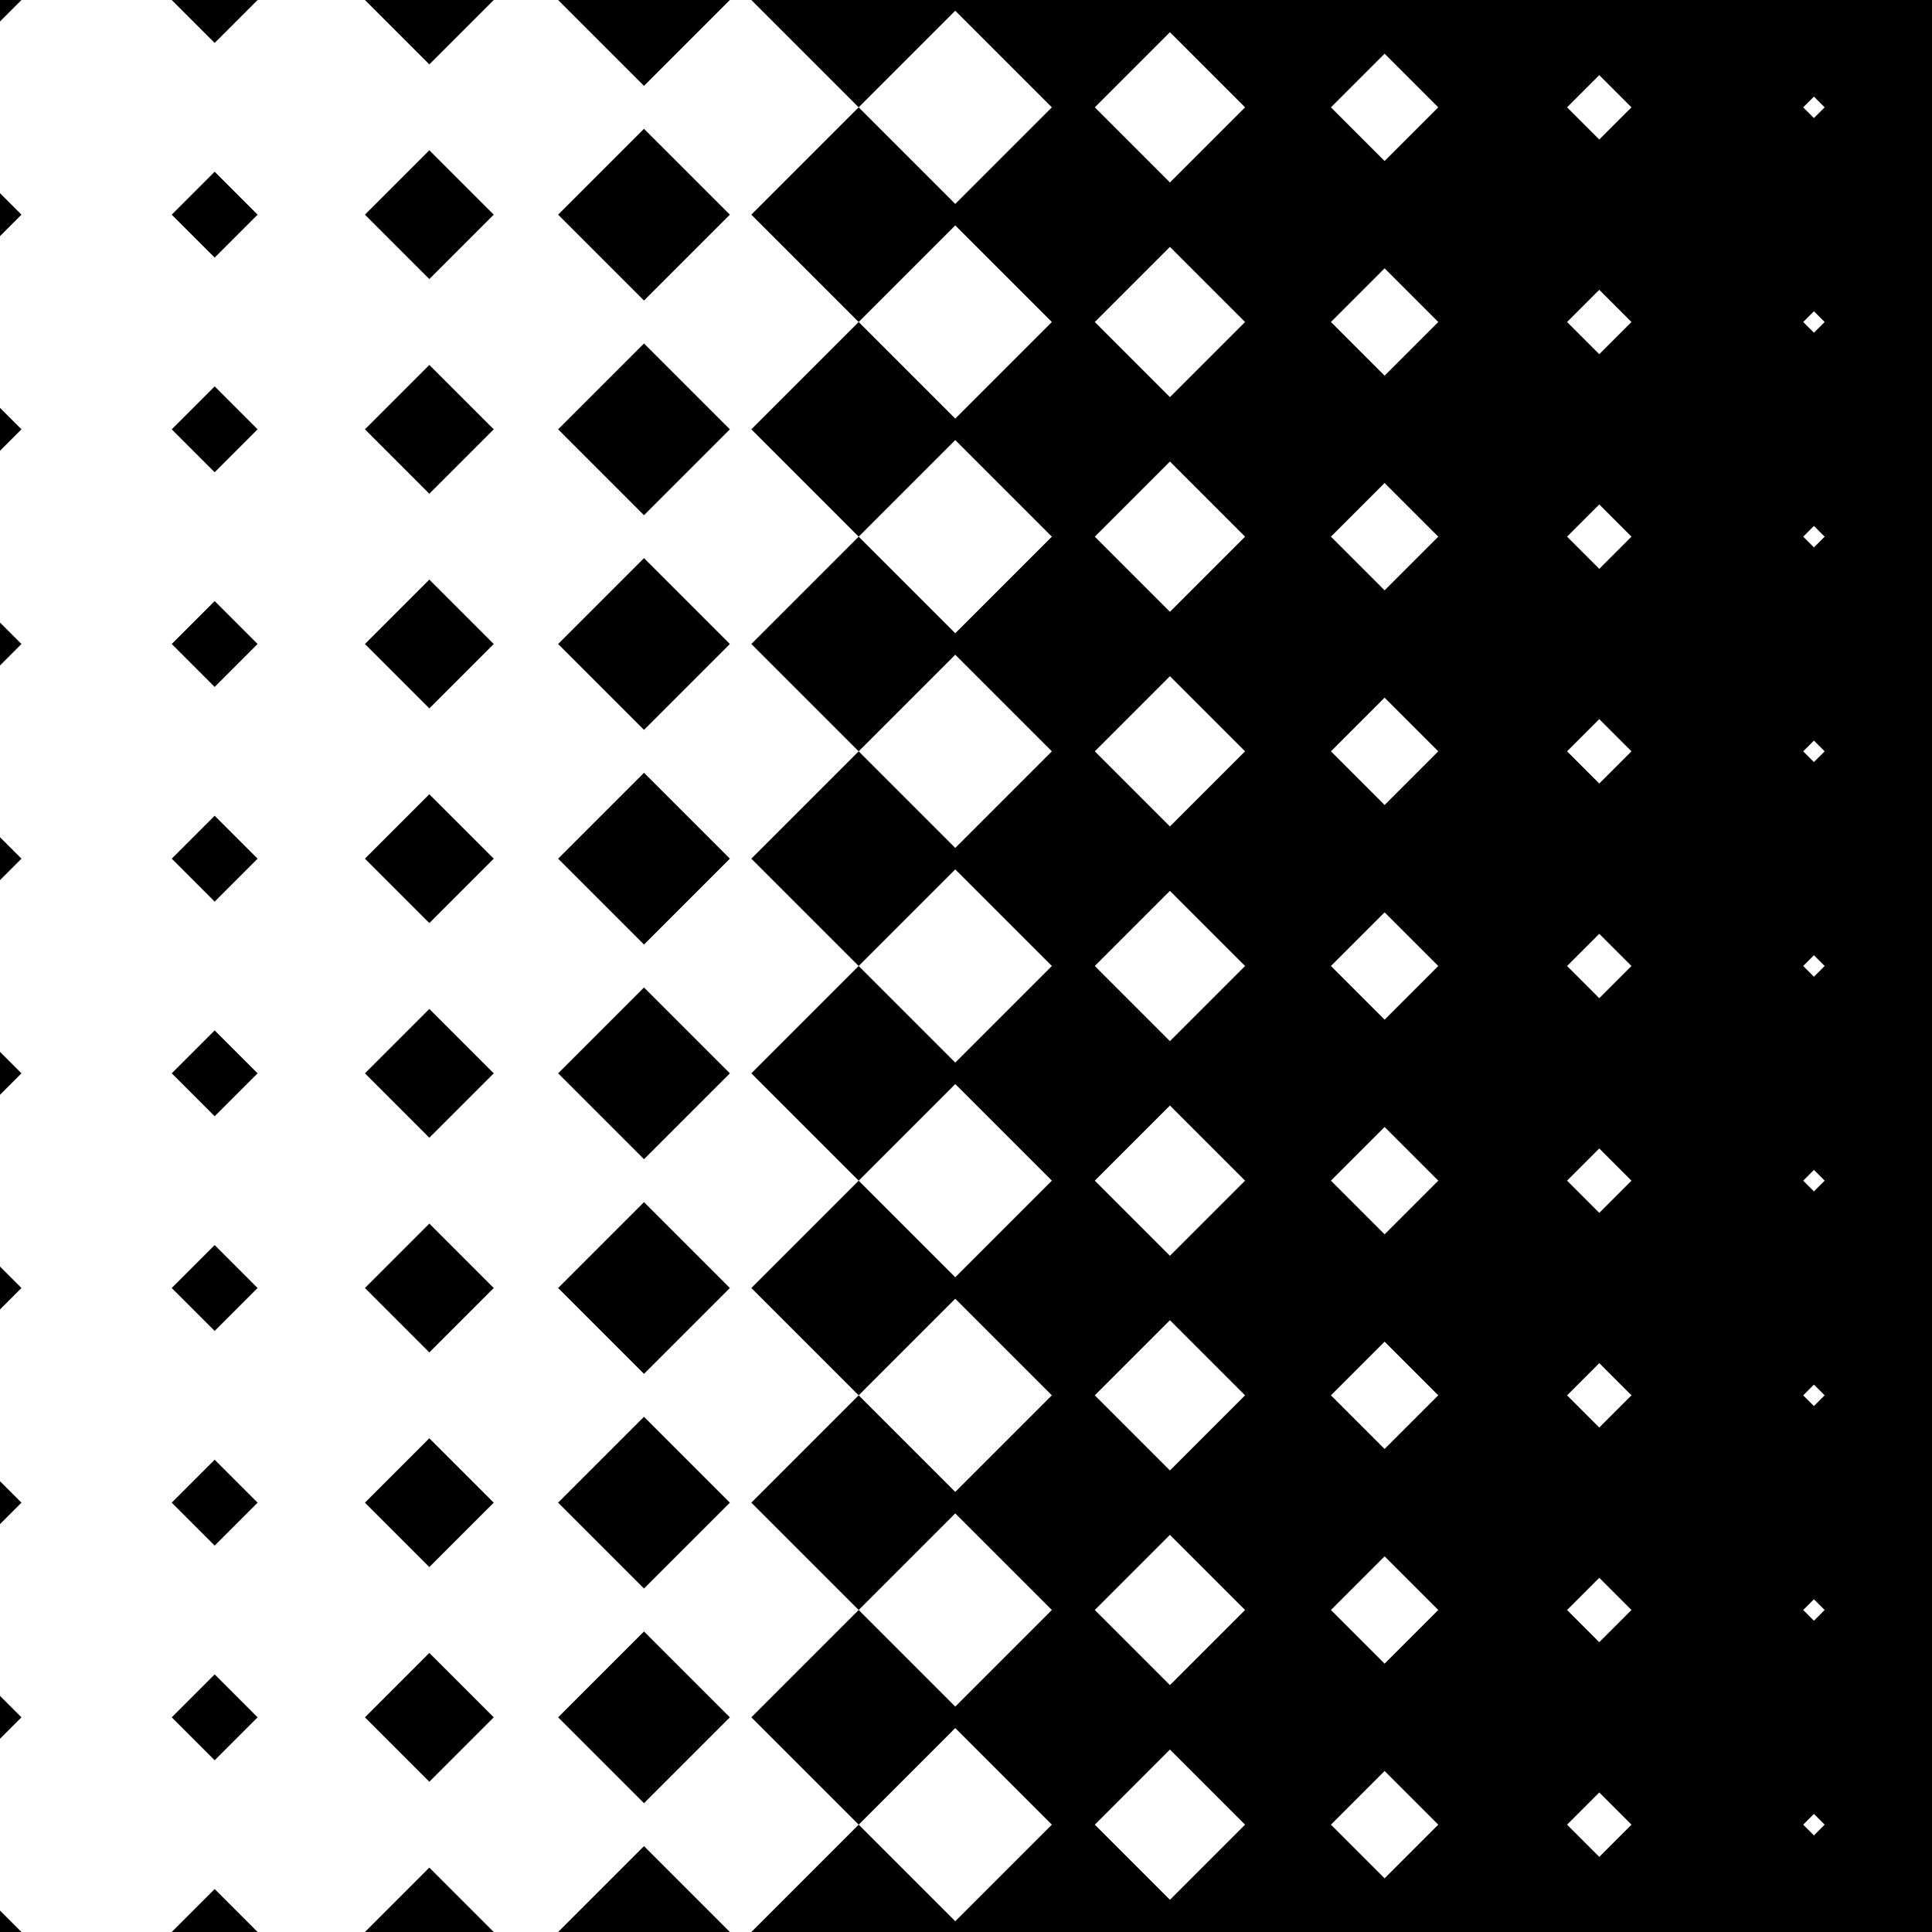 <svg xmlns="http://www.w3.org/2000/svg" viewBox="1 1 9 9"  style="background-color:#0000ff; fill:#000000; " > 
<polygon  points="1.1,1 1,0.9 0.9,1 1,1.1 " />
<polygon  points="1.1,2 1,1.9 0.9,2 1,2.1 " />
<polygon  points="1.1,3 1,2.9 0.9,3 1,3.1 " />
<polygon  points="1.1,4 1,3.9 0.9,4 1,4.1 " />
<polygon  points="1.1,5 1,4.9 0.9,5 1,5.1 " />
<polygon  points="1.1,6 1,5.9 0.9,6 1,6.1 " />
<polygon  points="1.1,7 1,6.9 0.9,7 1,7.1 " />
<polygon  points="1.1,8 1,7.9 0.9,8 1,8.1 " />
<polygon  points="1.1,9 1,8.9 0.9,9 1,9.1 " />
<polygon  points="1.1,10 1,9.9 0.9,10 1,10.1 " />
<polygon  points="2.2,1 2,0.8 1.8,1 2,1.2 " />
<polygon  points="2.2,2 2,1.8 1.8,2 2,2.2 " />
<polygon  points="2.2,3 2,2.8 1.8,3 2,3.2 " />
<polygon  points="2.2,4 2,3.8 1.8,4 2,4.2 " />
<polygon  points="2.2,5 2,4.8 1.8,5 2,5.2 " />
<polygon  points="2.2,6 2,5.8 1.8,6 2,6.2 " />
<polygon  points="2.2,7 2,6.8 1.8,7 2,7.2 " />
<polygon  points="2.2,8 2,7.8 1.8,8 2,8.2 " />
<polygon  points="2.2,9 2,8.8 1.8,9 2,9.2 " />
<polygon  points="2.2,10 2,9.8 1.8,10 2,10.2 " />
<polygon  points="3.3,1 3,0.7 2.7,1 3,1.3 " />
<polygon  points="3.3,2 3,1.7 2.7,2 3,2.3 " />
<polygon  points="3.3,3 3,2.7 2.7,3 3,3.3 " />
<polygon  points="3.3,4 3,3.7 2.7,4 3,4.3 " />
<polygon  points="3.3,5 3,4.7 2.7,5 3,5.3 " />
<polygon  points="3.3,6 3,5.7 2.7,6 3,6.3 " />
<polygon  points="3.3,7 3,6.7 2.7,7 3,7.3 " />
<polygon  points="3.3,8 3,7.7 2.7,8 3,8.3 " />
<polygon  points="3.3,9 3,8.7 2.7,9 3,9.3 " />
<polygon  points="3.3,10 3,9.7 2.7,10 3,10.3 " />
<polygon  points="4.4,1 4,0.6 3.6,1 4,1.4 " />
<polygon  points="4.4,2 4,1.6 3.6,2 4,2.4 " />
<polygon  points="4.4,3 4,2.6 3.6,3 4,3.4 " />
<polygon  points="4.4,4 4,3.6 3.6,4 4,4.4 " />
<polygon  points="4.4,5 4,4.6 3.6,5 4,5.4 " />
<polygon  points="4.4,6 4,5.6 3.6,6 4,6.4 " />
<polygon  points="4.4,7 4,6.6 3.6,7 4,7.4 " />
<polygon  points="4.4,8 4,7.6 3.6,8 4,8.4 " />
<polygon  points="4.4,9 4,8.6 3.6,9 4,9.4 " />
<polygon  points="4.4,10 4,9.6 3.6,10 4,10.4 " />
<polygon  points="5.5,1 5,0.5 4.5,1 5,1.5 " />
<polygon  points="5.5,2 5,1.5 4.5,2 5,2.5 " />
<polygon  points="5.5,3 5,2.5 4.5,3 5,3.5 " />
<polygon  points="5.5,4 5,3.5 4.5,4 5,4.5 " />
<polygon  points="5.5,5 5,4.5 4.5,5 5,5.5 " />
<polygon  points="5.5,6 5,5.5 4.5,6 5,6.5 " />
<polygon  points="5.5,7 5,6.5 4.5,7 5,7.5 " />
<polygon  points="5.5,8 5,7.5 4.5,8 5,8.5 " />
<polygon  points="5.5,9 5,8.5 4.5,9 5,9.5 " />
<polygon  points="5.5,10 5,9.5 4.5,10 5,10.5 " />
<polygon  points="6.6,1 6,0.4 5.4,1 6,1.6 " />
<polygon  points="6.6,2 6,1.4 5.4,2 6,2.6 " />
<polygon  points="6.6,3 6,2.4 5.4,3 6,3.6 " />
<polygon  points="6.6,4 6,3.4 5.4,4 6,4.6 " />
<polygon  points="6.6,5 6,4.4 5.4,5 6,5.6 " />
<polygon  points="6.6,6 6,5.4 5.4,6 6,6.6 " />
<polygon  points="6.6,7 6,6.4 5.4,7 6,7.6 " />
<polygon  points="6.6,8 6,7.4 5.4,8 6,8.6 " />
<polygon  points="6.6,9 6,8.4 5.4,9 6,9.6 " />
<polygon  points="6.6,10 6,9.4 5.4,10 6,10.6 " />
<polygon  points="7.7,1 7,0.3 6.3,1 7,1.7 " />
<polygon  points="7.7,2 7,1.3 6.3,2 7,2.7 " />
<polygon  points="7.7,3 7,2.3 6.3,3 7,3.7 " />
<polygon  points="7.7,4 7,3.3 6.3,4 7,4.7 " />
<polygon  points="7.7,5 7,4.3 6.3,5 7,5.7 " />
<polygon  points="7.7,6 7,5.3 6.3,6 7,6.7 " />
<polygon  points="7.7,7 7,6.3 6.3,7 7,7.7 " />
<polygon  points="7.7,8 7,7.3 6.3,8 7,8.7 " />
<polygon  points="7.7,9 7,8.3 6.3,9 7,9.7 " />
<polygon  points="7.7,10 7,9.3 6.3,10 7,10.7 " />
<polygon  points="8.8,1 8,0.2 7.2,1 8,1.8 " />
<polygon  points="8.8,2 8,1.2 7.2,2 8,2.8 " />
<polygon  points="8.8,3 8,2.2 7.2,3 8,3.8 " />
<polygon  points="8.8,4 8,3.2 7.2,4 8,4.8 " />
<polygon  points="8.8,5 8,4.2 7.2,5 8,5.8 " />
<polygon  points="8.8,6 8,5.2 7.2,6 8,6.8 " />
<polygon  points="8.8,7 8,6.2 7.2,7 8,7.8 " />
<polygon  points="8.8,8 8,7.2 7.2,8 8,8.8 " />
<polygon  points="8.8,9 8,8.2 7.2,9 8,9.8 " />
<polygon  points="8.8,10 8,9.2 7.2,10 8,10.8 " />
<polygon  points="9.9,1 9,0.1 8.1,1 9,1.9 " />
<polygon  points="9.9,2 9,1.1 8.1,2 9,2.9 " />
<polygon  points="9.9,3 9,2.1 8.1,3 9,3.9 " />
<polygon  points="9.9,4 9,3.1 8.1,4 9,4.9 " />
<polygon  points="9.9,5 9,4.1 8.1,5 9,5.9 " />
<polygon  points="9.9,6 9,5.1 8.1,6 9,6.9 " />
<polygon  points="9.9,7 9,6.1 8.1,7 9,7.9 " />
<polygon  points="9.9,8 9,7.1 8.1,8 9,8.9 " />
<polygon  points="9.9,9 9,8.1 8.1,9 9,9.9 " />
<polygon  points="9.9,10 9,9.1 8.1,10 9,10.9 " />
<polygon  points="11,1 10,0 9,1 10,2 " />
<polygon  points="11,2 10,1 9,2 10,3 " />
<polygon  points="11,3 10,2 9,3 10,4 " />
<polygon  points="11,4 10,3 9,4 10,5 " />
<polygon  points="11,5 10,4 9,5 10,6 " />
<polygon  points="11,6 10,5 9,6 10,7 " />
<polygon  points="11,7 10,6 9,7 10,8 " />
<polygon  points="11,8 10,7 9,8 10,9 " />
<polygon  points="11,9 10,8 9,9 10,10 " />
<polygon  points="11,10 10,9 9,10 10,11 " />
</svg>
